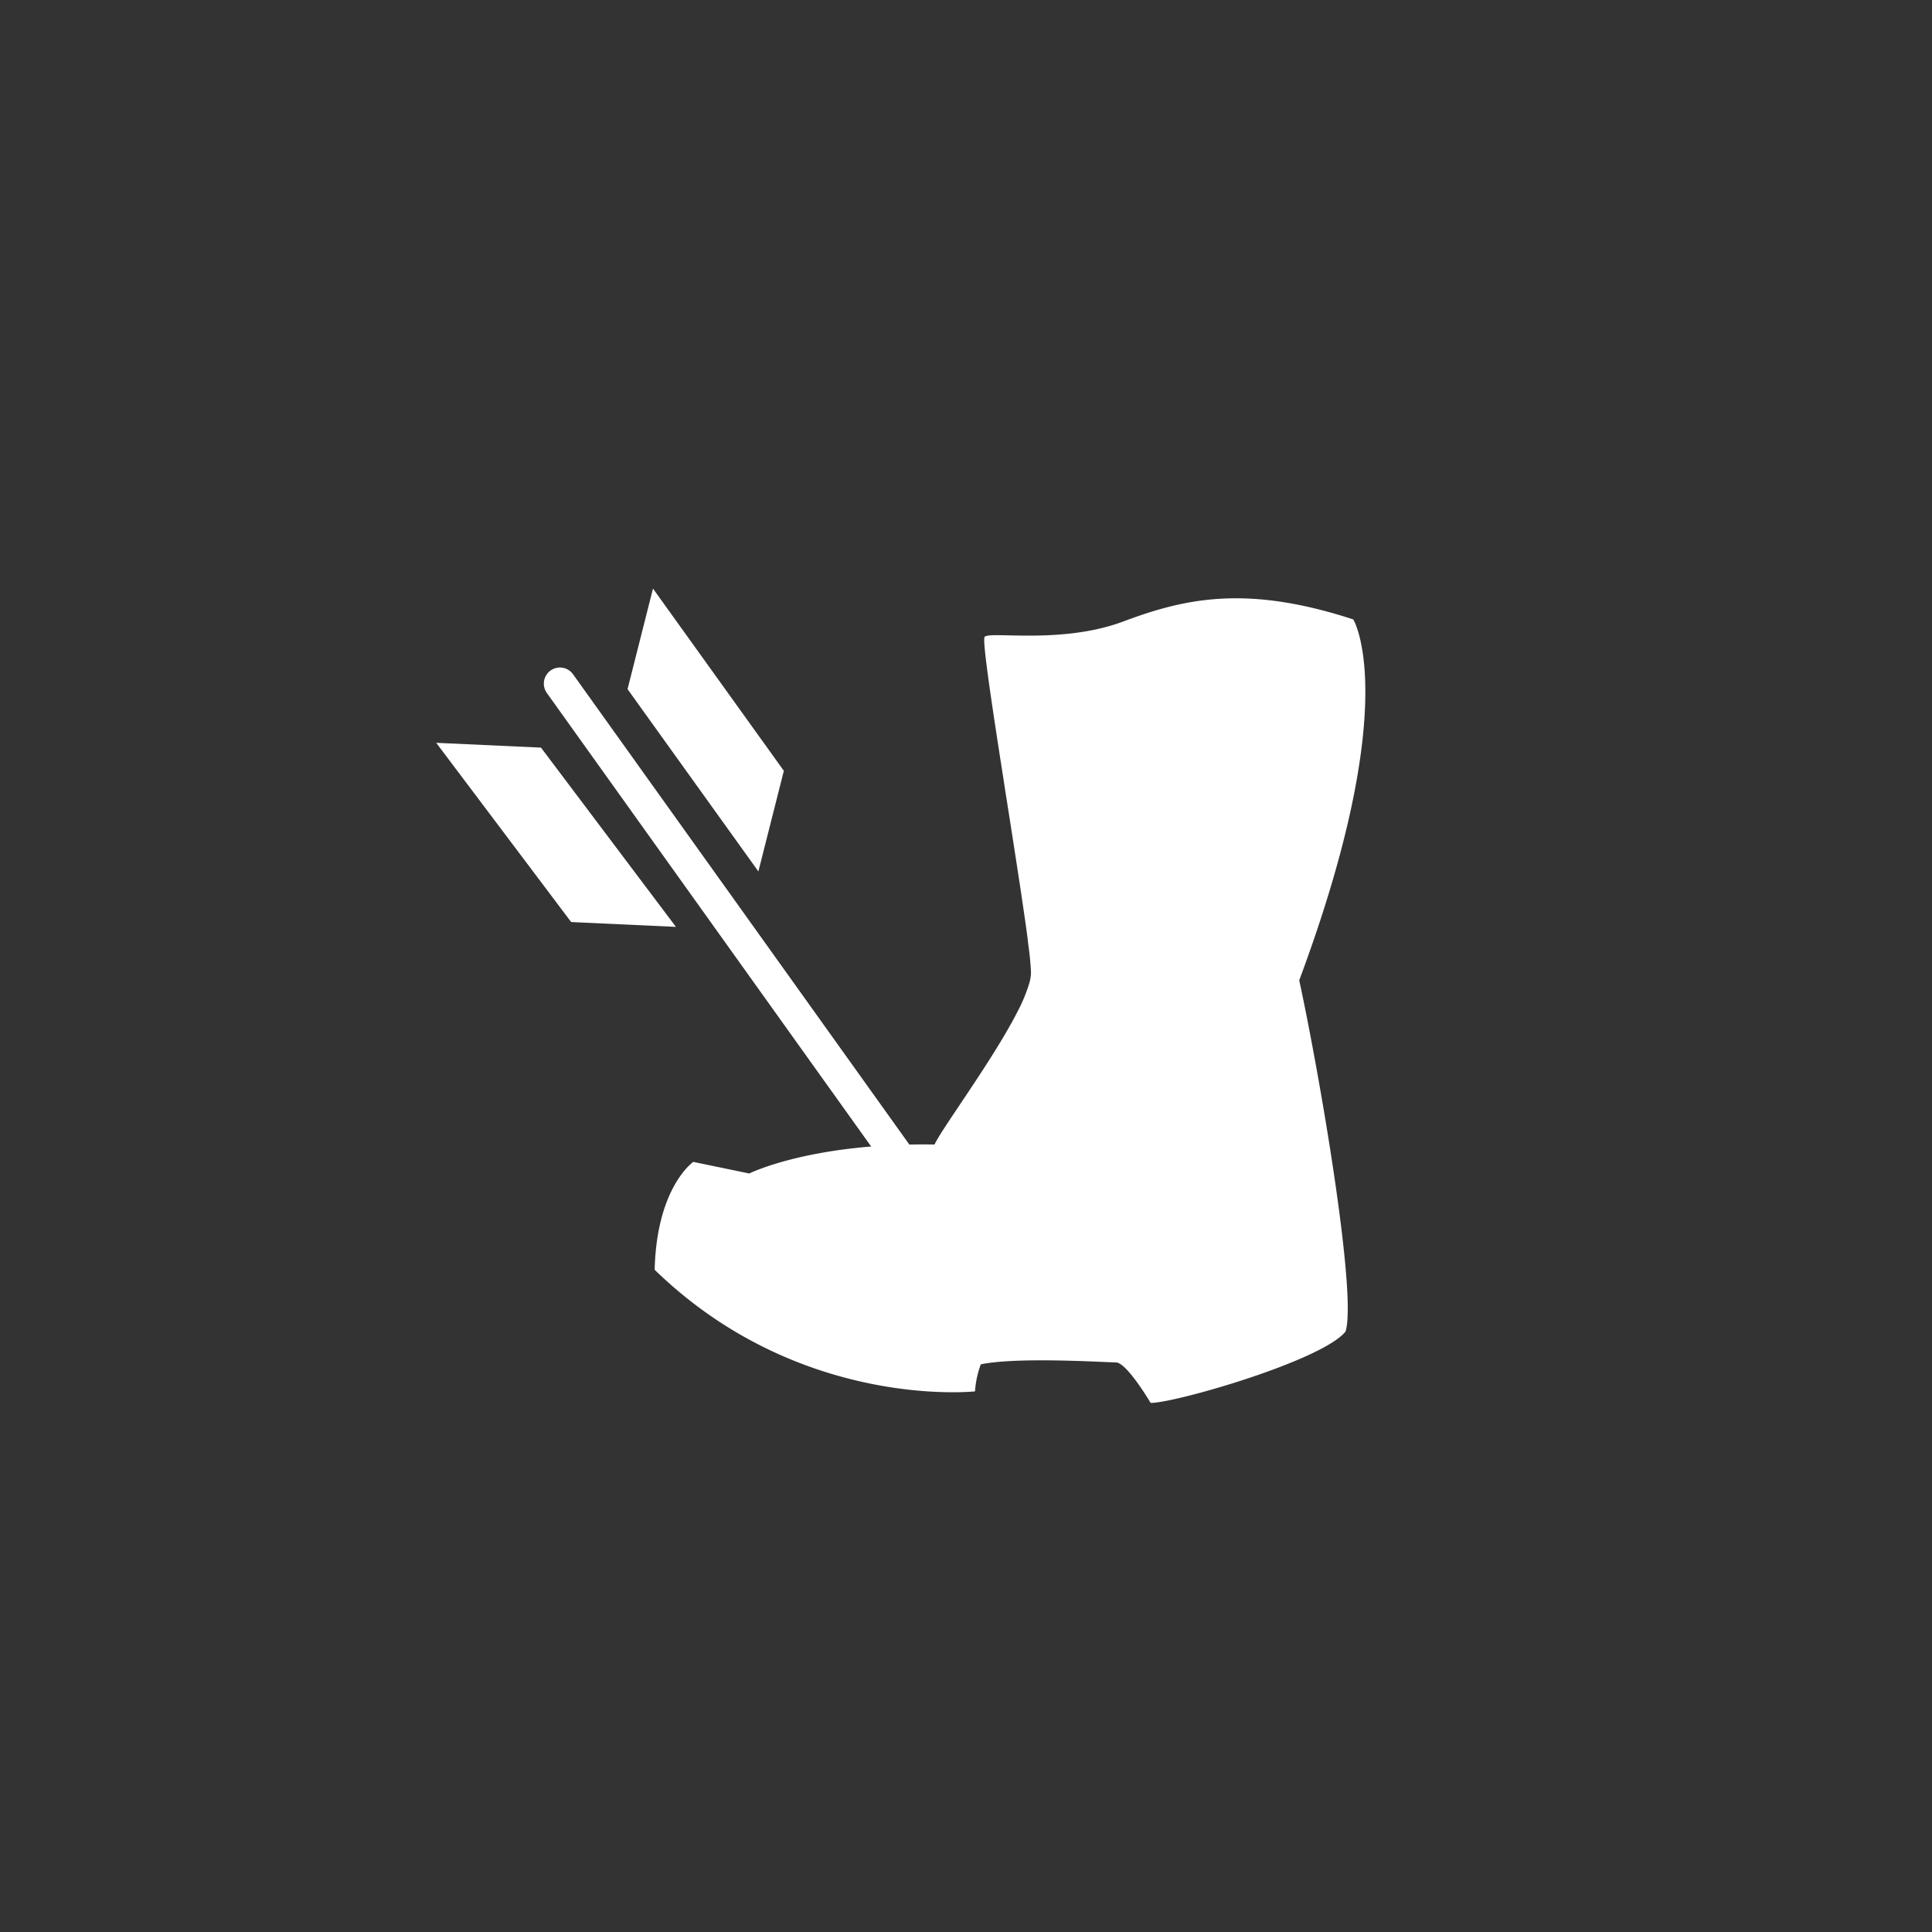 <svg xmlns="http://www.w3.org/2000/svg" xmlns:xlink="http://www.w3.org/1999/xlink" viewBox="0 0 600 600"><rect x="0" y="0" width="600" height="600" fill="#333333" stroke="none"/><defs><clipPath id="a"><rect width="600" height="600" fill="none"/></clipPath></defs><title>Namnlöst-1</title><g clip-path="url(#a)"><g clip-path="url(#a)"><path d="M203.31,394.34c45,43.75,99.49,37.76,99.49,37.76a29.69,29.69,0,0,1,1.8-8.39c11.39-2.4,39-.6,41.95-.6s9,9.59,10.79,12.58c7.79,0,53.34-13.18,60.53-22.17,3.6-11.39-7.79-78.51-14.38-109.08,32.36-86.9,16.78-112.07,16.78-112.07-33-10.79-52.14-6.6-71.32.6s-41.35,3-43.15,4.79c-.75.74,1.61,16.92,4.62,36.37.1.66.2,1.32.31,2,.49,3.14,1,6.35,1.48,9.59.1.65.21,1.31.32,2,.49,3.14,1,6.3,1.48,9.42.09.59.18,1.19.28,1.78.5,3.26,1,6.48,1.48,9.59.11.73.22,1.46.34,2.19.49,3.28,1,6.44,1.41,9.41.14.95.28,1.88.41,2.78.52,3.56,1,6.8,1.32,9.59,0,.41.1.8.14,1.19a84.14,84.14,0,0,1,.79,8.4,9,9,0,0,1-.06,1,15.31,15.31,0,0,1-.38,2,50.21,50.21,0,0,1-4,9.59q-.5,1-1.05,2c-8.05,14.83-22.33,34.08-24.46,38.78-38.36-.6-57.54,9-57.54,9l-17.38-3.6s-11.39,7.79-12,33.56" fill="#fff"/><line x1="287" y1="370.47" x2="173.89" y2="212.3" fill="none" stroke="#fff" stroke-linecap="round" stroke-miterlimit="10" stroke-width="10"/><polygon points="243.43 239.39 235.52 270.63 194.89 214.02 202.79 182.79 243.43 239.39" fill="#fff"/><polygon points="168.01 232.18 135.47 230.69 177.38 286.35 209.92 287.85 168.01 232.18" fill="#fff"/></g></g></svg>